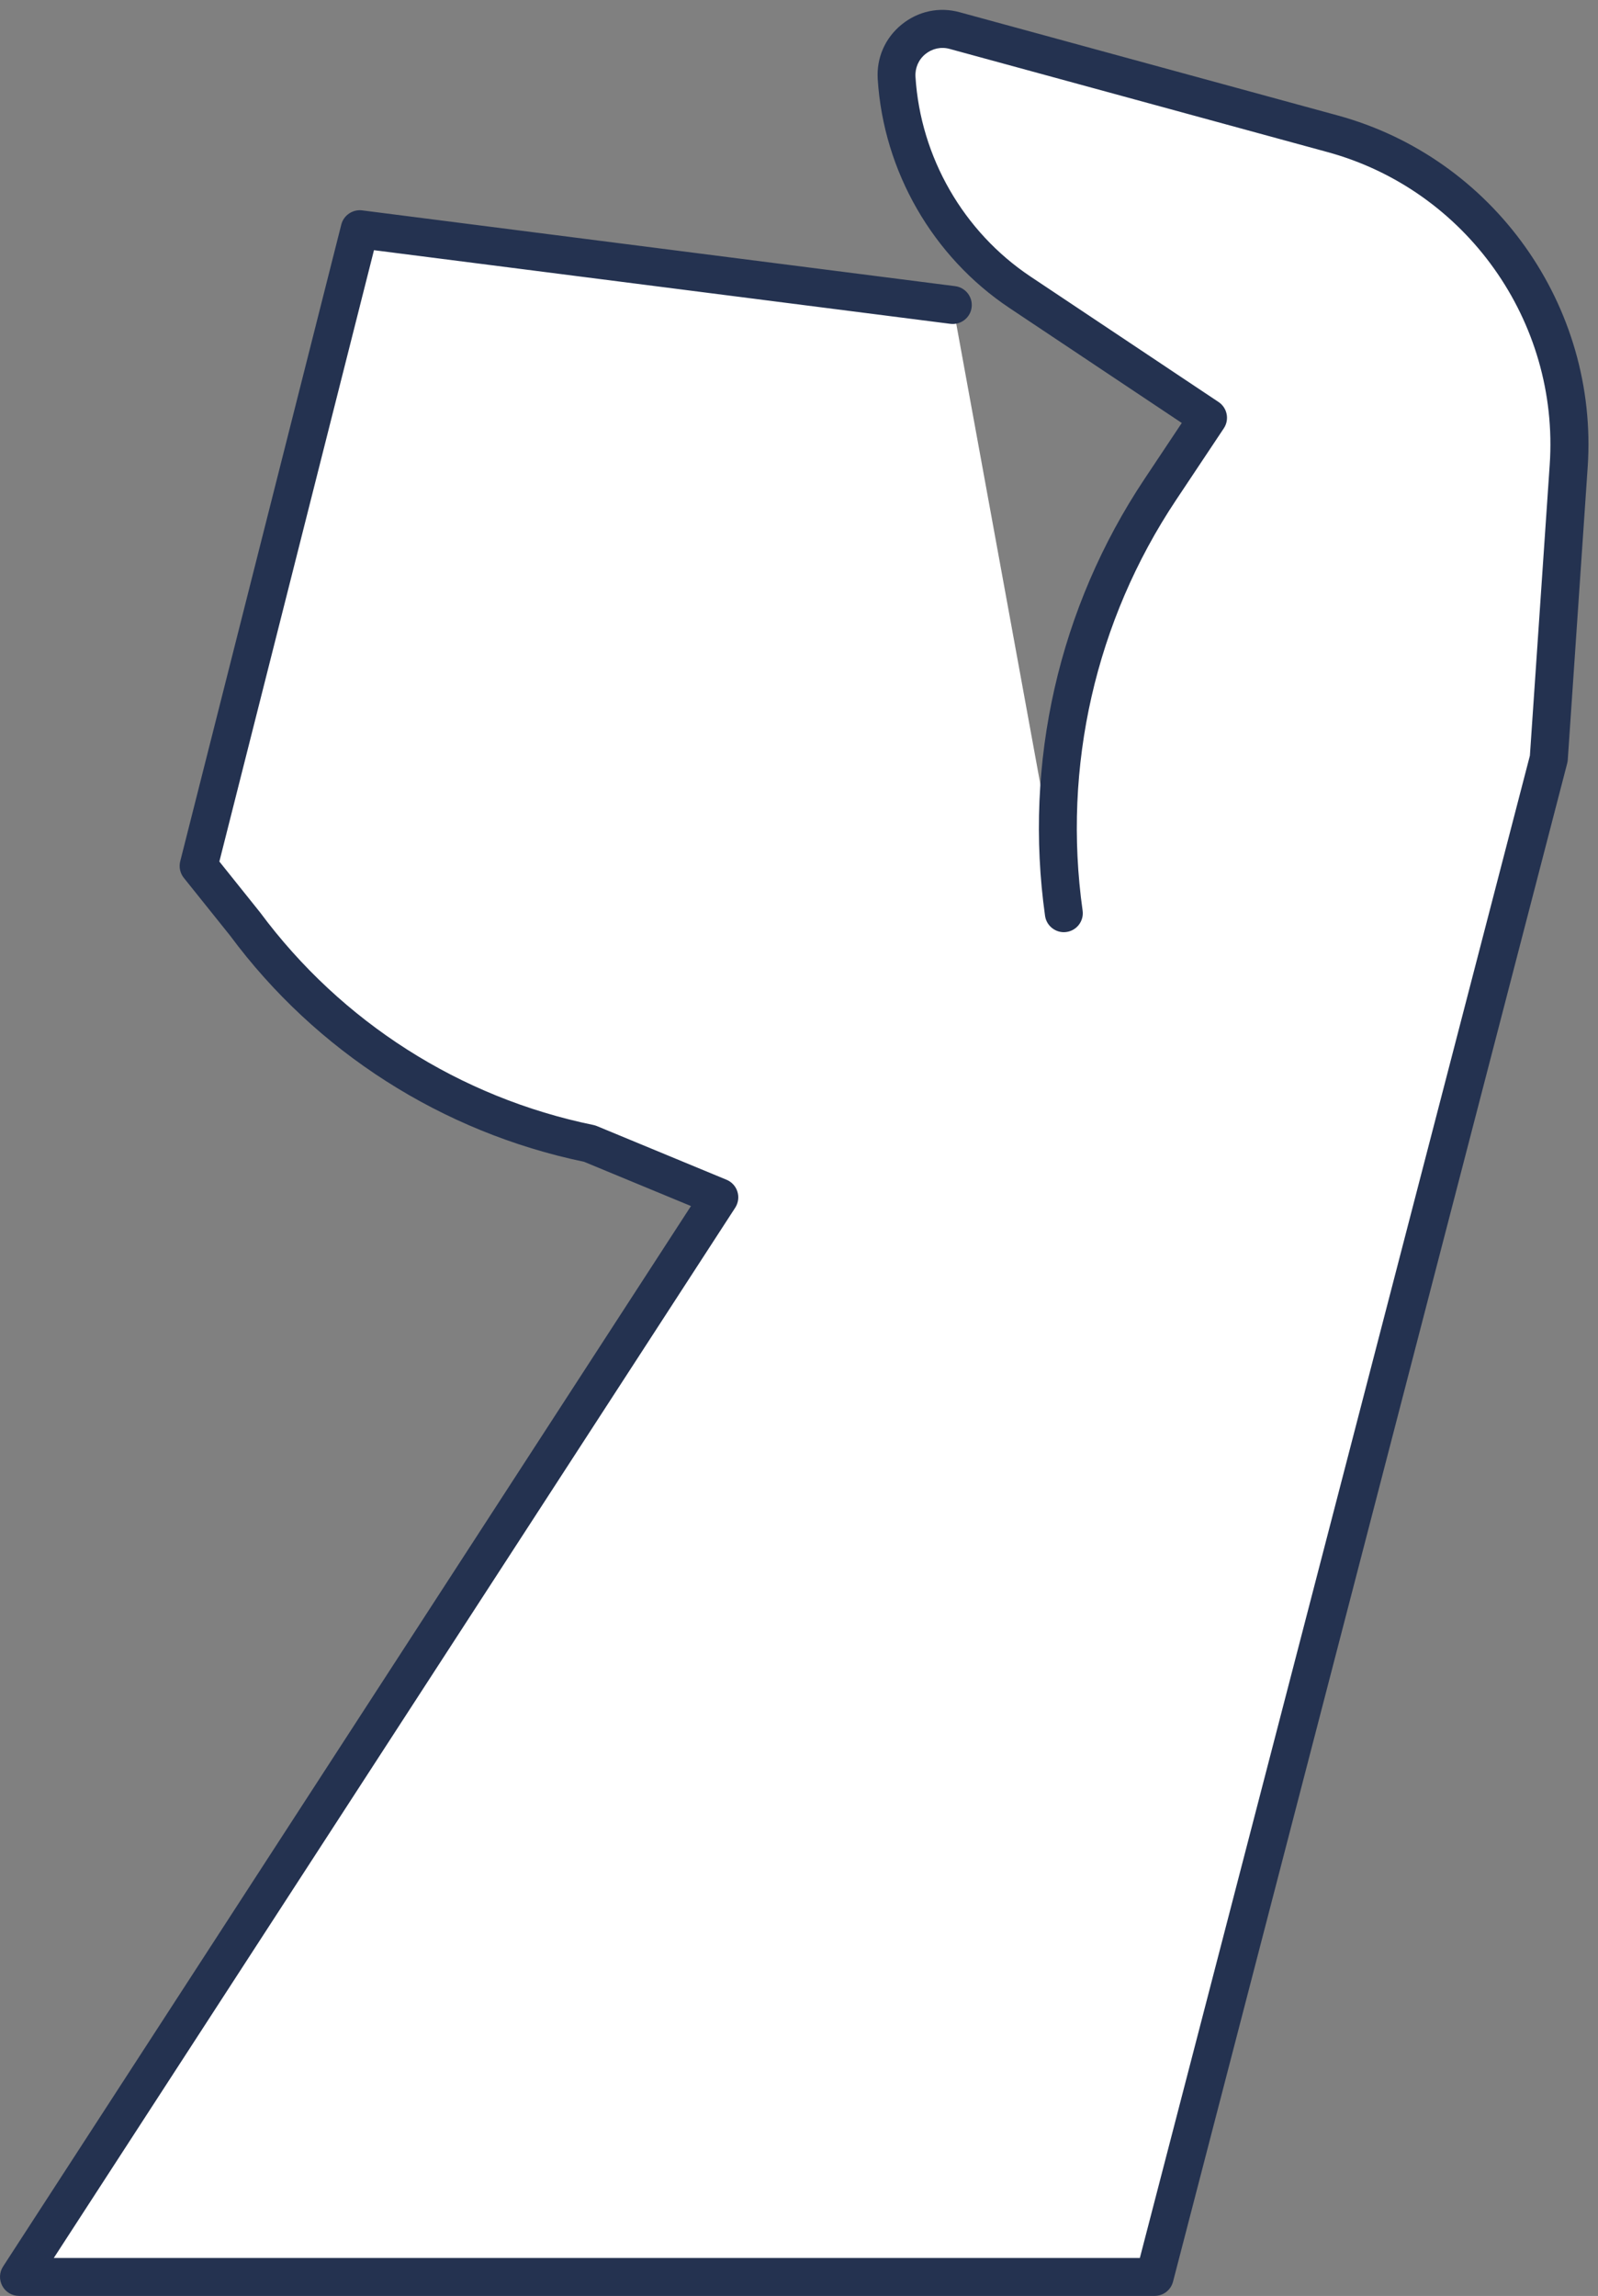 <svg xmlns="http://www.w3.org/2000/svg" width="110" height="158" viewBox="0 0 110 158" fill="none"><rect x="0" y="0" width="110" height="158" fill="#808080" stroke="none"/><path d="M73.234 62.843C71.797 52.636 74.161 42.257 79.878 33.681L83.164 28.748L70.216 20.113C65.238 16.791 62.099 11.337 61.724 5.364C61.588 3.194 63.624 1.535 65.72 2.105L91.73 9.2C101.903 11.977 108.704 21.543 107.987 32.066L106.616 52.206L79.484 156.689H50.614H1.309L49.518 82.395L40.595 78.702C31.092 76.753 22.64 71.365 16.857 63.567L13.673 59.595L24.761 15.773L65.588 20.988L73.234 62.843Z" fill="white"></path><path d="M1.306 157.997H79.481C80.077 157.997 80.595 157.597 80.746 157.019L107.878 52.537C107.9 52.459 107.911 52.378 107.918 52.297L109.289 32.157C110.047 21.053 102.804 10.869 92.073 7.942L66.062 0.843C64.654 0.453 63.191 0.77 62.059 1.693C60.926 2.616 60.327 3.984 60.419 5.444C60.816 11.785 64.206 17.674 69.489 21.197L81.349 29.108L78.787 32.955C72.886 41.808 70.456 52.485 71.937 63.026C72.037 63.739 72.706 64.24 73.412 64.137C74.125 64.037 74.625 63.375 74.522 62.662C73.129 52.761 75.412 42.724 80.956 34.408L84.242 29.476C84.643 28.876 84.481 28.064 83.878 27.663L70.93 19.027C66.32 15.952 63.364 10.814 63.018 5.283C62.982 4.676 63.228 4.106 63.702 3.719C64.177 3.337 64.783 3.204 65.368 3.366L91.378 10.465C100.915 13.065 107.348 22.116 106.676 31.981L105.312 52L78.463 155.386H3.703L50.611 83.108C50.82 82.78 50.879 82.379 50.761 82.008C50.647 81.636 50.372 81.338 50.015 81.188L41.092 77.495C41.015 77.462 40.938 77.44 40.857 77.421C31.655 75.535 23.505 70.338 17.905 62.791L15.1 59.289L25.743 17.217L65.423 22.286C66.132 22.374 66.794 21.87 66.882 21.157C66.974 20.439 66.467 19.785 65.75 19.693L24.924 14.477C24.284 14.396 23.655 14.812 23.494 15.452L12.405 59.275C12.306 59.672 12.398 60.091 12.652 60.411L15.836 64.383C21.762 72.375 30.424 77.914 40.206 79.952L47.563 82.997L0.211 155.975C-0.05 156.376 -0.069 156.89 0.159 157.31C0.387 157.736 0.829 157.997 1.306 157.997Z" fill="#243250"></path></svg>